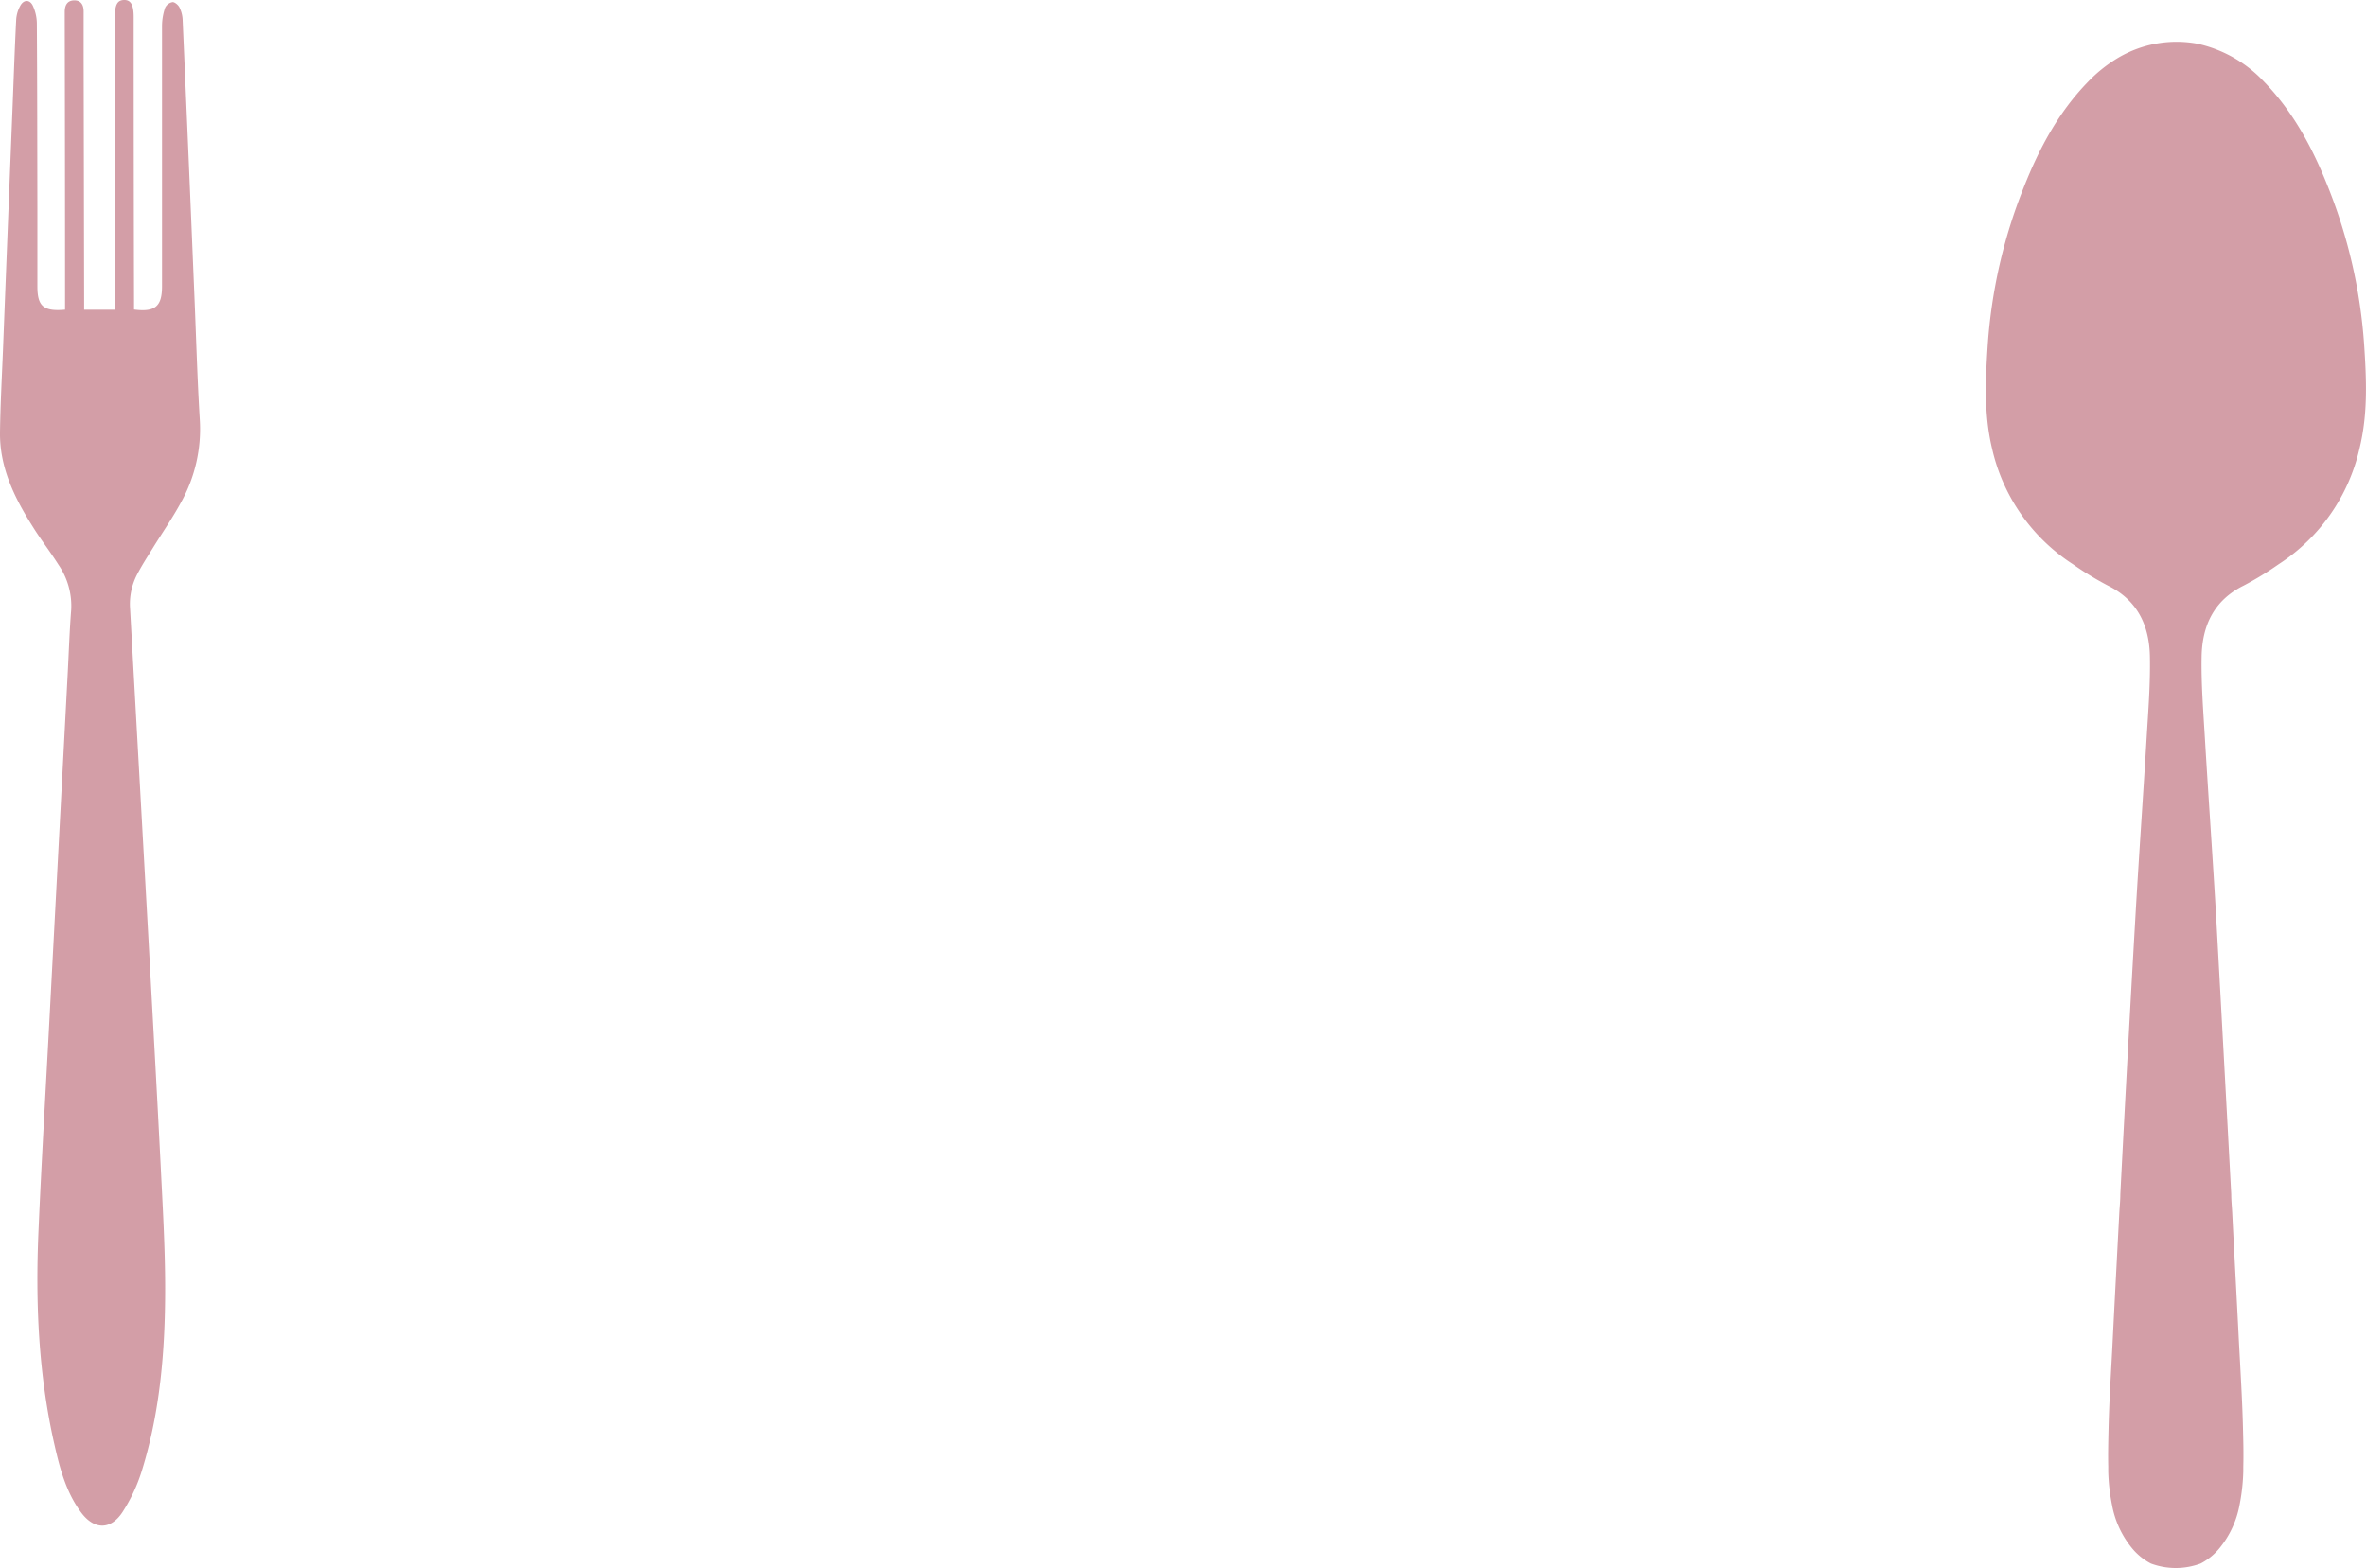 <svg xmlns="http://www.w3.org/2000/svg" viewBox="0 0 520.73 345.08"><defs><style>.cls-1{fill:#d39ea7;}</style></defs><g id="레이어_2" data-name="레이어 2"><g id="레이어_1-2" data-name="레이어 1"><path class="cls-1" d="M14.32,68.17v-3q0-30.35-.07-60.71c0-.61,0-1.23,0-1.85,0-1.44.55-2.5,2.06-2.53s2.1,1,2.1,2.45c0,3.4,0,6.79,0,10.18q.06,26.84.11,53.68c0,.55,0,1.1,0,1.79h6.8c0-.73,0-1.5,0-2.27L25.29,3.69c0-2.67.54-3.65,2-3.69s2.13,1,2.13,3.76q0,31.19.08,62.38v2c4.64.61,6.16-.7,6.16-5.1q0-28.7,0-57.38a12.71,12.71,0,0,1,.68-3.95A2.25,2.25,0,0,1,38,.46c.47,0,1.21.61,1.48,1.14a6.69,6.69,0,0,1,.71,2.63q1.34,30.51,2.6,61c.38,9.06.63,18.13,1.18,27.18a33.07,33.07,0,0,1-4.12,18.14c-1.9,3.51-4.2,6.81-6.3,10.22-1.17,1.88-2.37,3.75-3.39,5.71A14.16,14.16,0,0,0,28.63,134q2,35.92,4,71.87c.92,16.82,1.87,33.63,2.72,50.45.45,9.12,1,18.25,1,27.37,0,13.53-1.09,27-5.12,40a36.87,36.87,0,0,1-4.27,9.15c-2.63,4-6.29,3.92-9.16,0-3.22-4.36-4.6-9.51-5.78-14.69C8.47,302.66,7.78,286.85,8.47,271c.67-15.53,1.59-31,2.41-46.57l4-75.77c.26-4.81.41-9.62.79-14.42a16,16,0,0,0-2.81-9.95c-1.84-2.92-4-5.67-5.79-8.59C3.08,109.38-.1,102.77,0,95.13c.08-6,.41-12,.65-17.94q1.05-27,2.13-54c.25-6.29.46-12.58.78-18.86A7.25,7.25,0,0,1,4.5,1.2c.75-1.32,2.07-1.32,2.72.05a9.5,9.5,0,0,1,.89,3.89c.09,13.76.09,27.52.12,41.28q0,8.32,0,16.65C8.24,67.41,9.56,68.59,14.32,68.17Z"/><path class="cls-1" d="M520.31,75.72a114.49,114.49,0,0,0-7.87-34.4c-3.39-8.6-7.67-16.67-14.19-23.37a28.34,28.34,0,0,0-14.8-8.36,25.27,25.27,0,0,0-17.55,3.3A31.62,31.62,0,0,0,459.56,18c-6.53,6.7-10.81,14.77-14.2,23.37a114.49,114.49,0,0,0-7.87,34.4c-.5,7.6-.88,15.32.93,22.9a41.13,41.13,0,0,0,17.8,25.52,69.4,69.4,0,0,0,7.73,4.72c6.51,3.22,9.09,8.81,9.22,15.58.12,6-.36,12-.72,17.95-.8,13.35-1.75,26.7-2.51,40.05q-1.74,30.18-3.28,60.38c0,1.32-.14,2.67-.22,4-.5,9.51-1,19-1.48,28.54-.07,1.46-.15,2.93-.23,4.39-.26,4.72-.53,9.45-.65,14.18-.07,2.95-.15,5.89-.08,8.84,0,.36,0,.72,0,1.08a43.08,43.08,0,0,0,.83,7.34,20.86,20.86,0,0,0,4.38,9.51,13.28,13.28,0,0,0,4.19,3.41,15.7,15.7,0,0,0,10.92,0,13.28,13.28,0,0,0,4.19-3.41,21,21,0,0,0,4.39-9.51,44.1,44.1,0,0,0,.82-7.34c0-.36,0-.72,0-1.08.08-2.95,0-5.89-.08-8.84-.12-4.73-.39-9.46-.64-14.18l-.24-4.39c-.47-9.51-1-19-1.48-28.54-.07-1.32-.21-2.67-.21-4q-1.61-30.19-3.28-60.38c-.77-13.35-1.72-26.7-2.52-40.05-.36-6-.83-12-.72-17.95.13-6.77,2.71-12.36,9.23-15.58a71.28,71.28,0,0,0,7.73-4.72,41.17,41.17,0,0,0,17.8-25.52C521.19,91,520.82,83.32,520.31,75.72Z"/></g></g></svg>